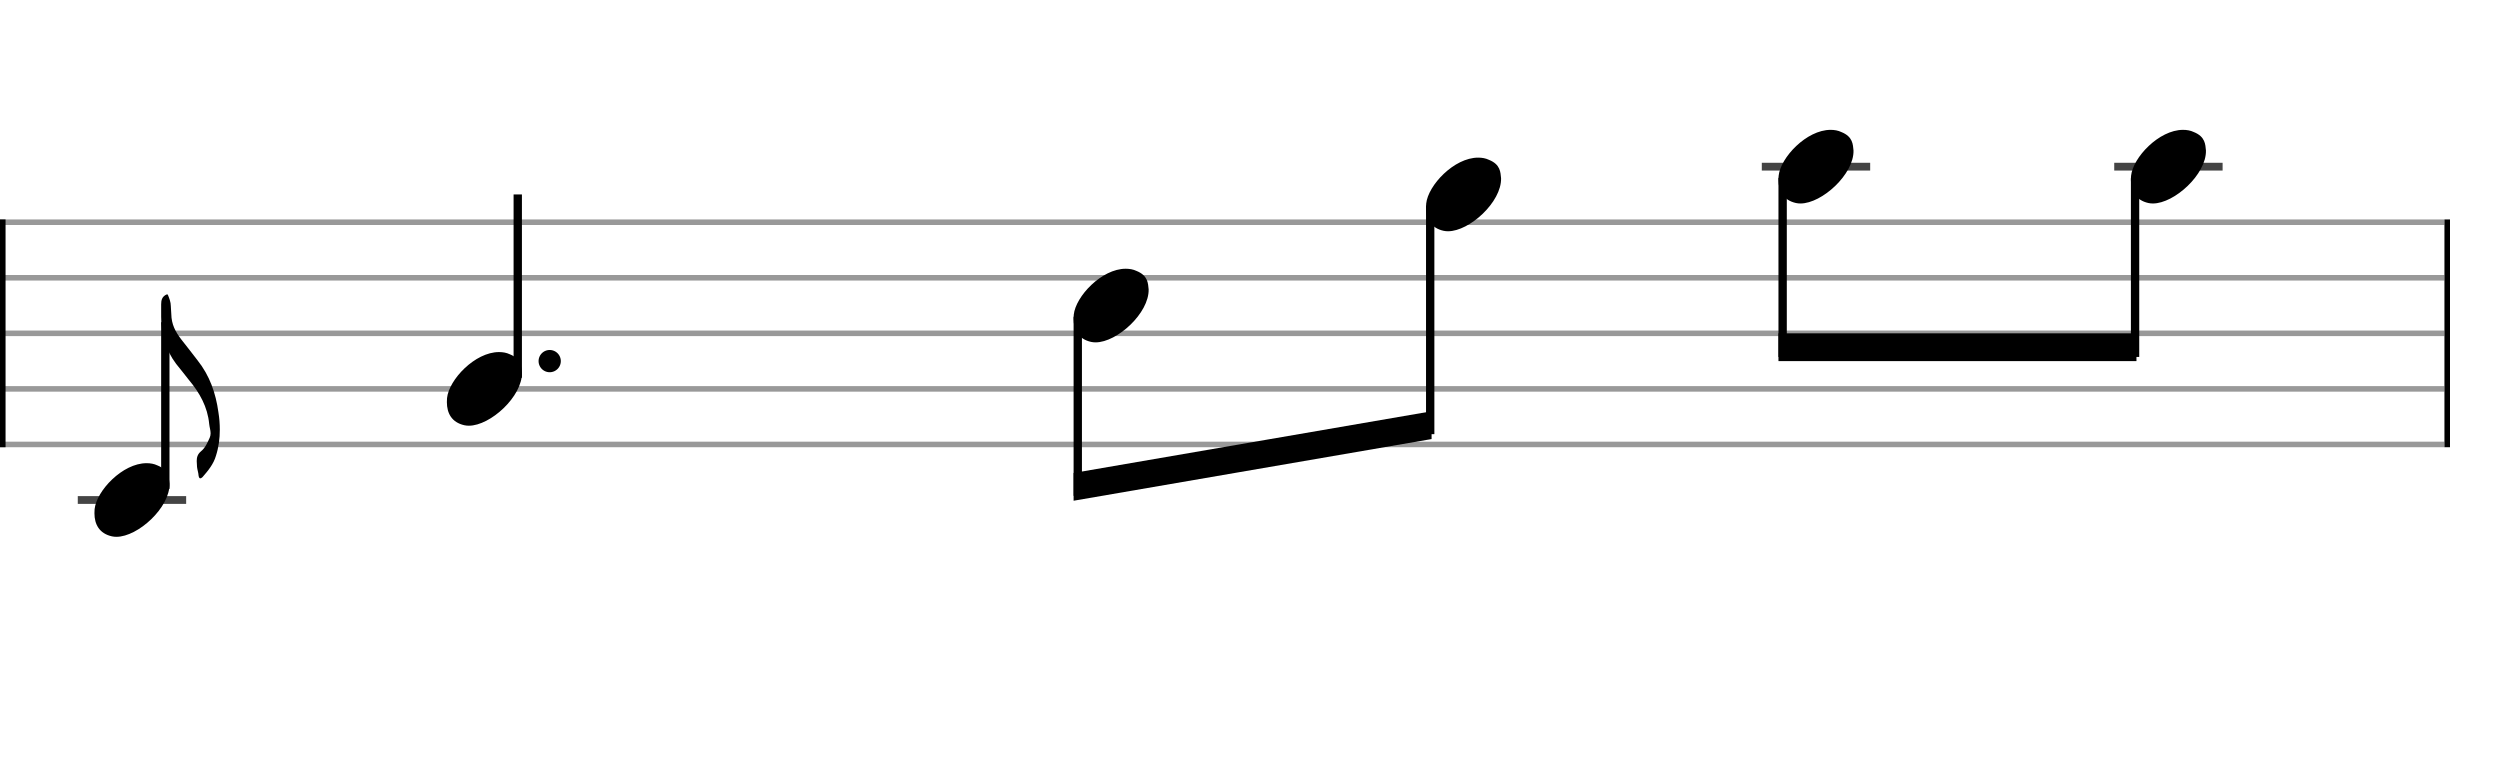 <svg xmlns="http://www.w3.org/2000/svg" stroke-width="0.3" stroke-dasharray="none" fill="black" stroke="black" font-family="Arial, sans-serif" font-size="10pt" font-weight="normal" font-style="normal" width="450" height="140" viewBox="0 0 450 140" style="width: 450px; height: 140px; border: none;"><g class="vf-stave" id="vf-auto13513" stroke-width="1" fill="#999999" stroke="#999999"><path fill="none" d="M0 40L440 40"/><path fill="none" d="M0 50L440 50"/><path fill="none" d="M0 60L440 60"/><path fill="none" d="M0 70L440 70"/><path fill="none" d="M0 80L440 80"/></g><g class="vf-stavebarline" id="vf-auto13514"><rect y="39.5" width="1" height="41" stroke="none"/></g><g class="vf-stavebarline" id="vf-auto13515"><rect x="440" y="39.5" width="1" height="41" stroke="none"/></g><g class="vf-stavenote" id="vf-auto13516"><path stroke-width="1.4" fill="none" stroke="#444" d="M14 90L33.508 90"/><g class="vf-stem" id="vf-auto13517" pointer-events="bounding-box"><path stroke-width="1.5" fill="none" d="M29.758 88L29.758 58"/></g><g class="vf-notehead" id="vf-auto13552" pointer-events="bounding-box"><path stroke="none" d="M20.145 96.543C20.426 96.599,20.678 96.627,20.959 96.627C24.834 96.627,30.619 91.348,30.506 87.08C30.394 86.041,30.422 84.609,28.316 83.766C27.727 83.485,27.081 83.373,26.379 83.373C22.054 83.373,17.365 88.343,17.028 91.657C17.028 91.909,17 92.134,17 92.387C17 94.409,17.899 96.037,20.145 96.543"/></g><path stroke="none" d="M36.449 85.882C37.46 84.73,38.443 83.523,38.864 82.063C39.37 80.49,39.566 78.918,39.566 77.345C39.566 76.278,39.482 75.239,39.313 74.2C38.836 70.747,37.741 67.602,35.551 64.85C34.596 63.642,33.669 62.379,32.687 61.171C31.563 59.711,30.861 58.391,30.833 56.51C30.833 56.145,30.749 55.555,30.749 55.106C30.749 54.376,30.468 53.674,30.187 53L29.991 53C29.177 53.365,29.008 54.011,29.008 54.769L29.008 57.044C29.008 60.16,29.822 62.996,31.704 65.496C32.49 66.422,33.22 67.433,33.978 68.36C35.916 70.662,37.376 73.246,37.657 76.334C37.713 76.896,37.909 77.458,37.909 77.991C37.909 78.272,37.853 78.553,37.741 78.806C37.348 79.676,36.927 80.631,36.197 81.22C35.551 81.754,35.41 82.344,35.41 82.989C35.41 83.326,35.438 83.691,35.466 84.056C35.523 84.59,35.719 85.095,35.747 85.629C35.803 85.966,35.916 86.106,36.056 86.106C36.168 86.106,36.281 86.022,36.449 85.882"/></g><g class="vf-stavenote" id="vf-auto13522"><g class="vf-stem" id="vf-auto13523" pointer-events="bounding-box"><path stroke-width="1.5" fill="none" d="M93.196 68L93.196 35"/></g><g class="vf-notehead" id="vf-auto13525" pointer-events="bounding-box"><path stroke="none" d="M83.583 76.543C83.864 76.599,84.116 76.627,84.397 76.627C88.272 76.627,94.057 71.348,93.944 67.08C93.832 66.041,93.86 64.609,91.754 63.766C91.164 63.485,90.519 63.373,89.817 63.373C85.492 63.373,80.803 68.343,80.466 71.657C80.466 71.909,80.438 72.134,80.438 72.387C80.438 74.409,81.336 76.037,83.583 76.543"/><path stroke="none" d="M100.946 65 A2 2 0 0 0 96.946 65 A2 2 0 0 0 100.946 65"/></g></g><g class="vf-stavenote" id="vf-auto13527"><g class="vf-notehead" id="vf-auto13554" pointer-events="bounding-box"><path stroke="none" d="M196.393 61.543C196.674 61.599,196.927 61.627,197.208 61.627C201.083 61.627,206.867 56.348,206.755 52.08C206.642 51.041,206.671 49.609,204.565 48.766C203.975 48.485,203.329 48.373,202.627 48.373C198.303 48.373,193.613 53.343,193.276 56.657C193.276 56.909,193.248 57.134,193.248 57.387C193.248 59.409,194.147 61.037,196.393 61.543"/></g></g><g class="vf-stavenote" id="vf-auto13533"><g class="vf-notehead" id="vf-auto13556" pointer-events="bounding-box"><path stroke="none" d="M259.831 41.543C260.112 41.599,260.365 41.627,260.645 41.627C264.521 41.627,270.305 36.348,270.193 32.08C270.08 31.041,270.108 29.609,268.002 28.766C267.413 28.485,266.767 28.373,266.065 28.373C261.741 28.373,257.051 33.343,256.714 36.657C256.714 36.909,256.686 37.134,256.686 37.387C256.686 39.409,257.585 41.037,259.831 41.543"/></g></g><g class="vf-stavenote" id="vf-auto13539"><path stroke-width="1.4" fill="none" stroke="#444" d="M317.124 30L336.632 30"/><g class="vf-notehead" id="vf-auto13558" pointer-events="bounding-box"><path stroke="none" d="M323.269 36.543C323.55 36.599,323.803 36.627,324.083 36.627C327.958 36.627,333.743 31.348,333.631 27.08C333.518 26.041,333.546 24.609,331.44 23.766C330.851 23.485,330.205 23.373,329.503 23.373C325.179 23.373,320.489 28.343,320.152 31.657C320.152 31.909,320.124 32.134,320.124 32.387C320.124 34.409,321.023 36.037,323.269 36.543"/></g></g><g class="vf-stavenote" id="vf-auto13545"><path stroke-width="1.4" fill="none" stroke="#444" d="M380.562 30L400.07 30"/><g class="vf-notehead" id="vf-auto13560" pointer-events="bounding-box"><path stroke="none" d="M386.707 36.543C386.988 36.599,387.241 36.627,387.521 36.627C391.396 36.627,397.181 31.348,397.069 27.08C396.956 26.041,396.984 24.609,394.878 23.766C394.289 23.485,393.643 23.373,392.941 23.373C388.616 23.373,383.927 28.343,383.59 31.657C383.59 31.909,383.562 32.134,383.562 32.387C383.562 34.409,384.461 36.037,386.707 36.543"/></g></g><g class="vf-stem" id="vf-auto13528" pointer-events="bounding-box"><path stroke-width="1.5" fill="none" d="M193.998 57L193.998 89.25"/></g><g class="vf-stem" id="vf-auto13534" pointer-events="bounding-box"><path stroke-width="1.5" fill="none" d="M257.436 37L257.436 78.148"/></g><g class="vf-beam" id="vf-auto13562"><path stroke="none" d="M193.248 90.131L193.248 85.131L257.686 74.03L257.686 79.03Z"/></g><g class="vf-stem" id="vf-auto13540" pointer-events="bounding-box"><path stroke-width="1.5" fill="none" d="M320.874 32L320.874 64.25"/></g><g class="vf-stem" id="vf-auto13546" pointer-events="bounding-box"><path stroke-width="1.5" fill="none" d="M384.312 32L384.312 64.25"/></g><g class="vf-beam" id="vf-auto13563"><path stroke="none" d="M320.124 65L320.124 60L384.562 60L384.562 65Z"/></g></svg>